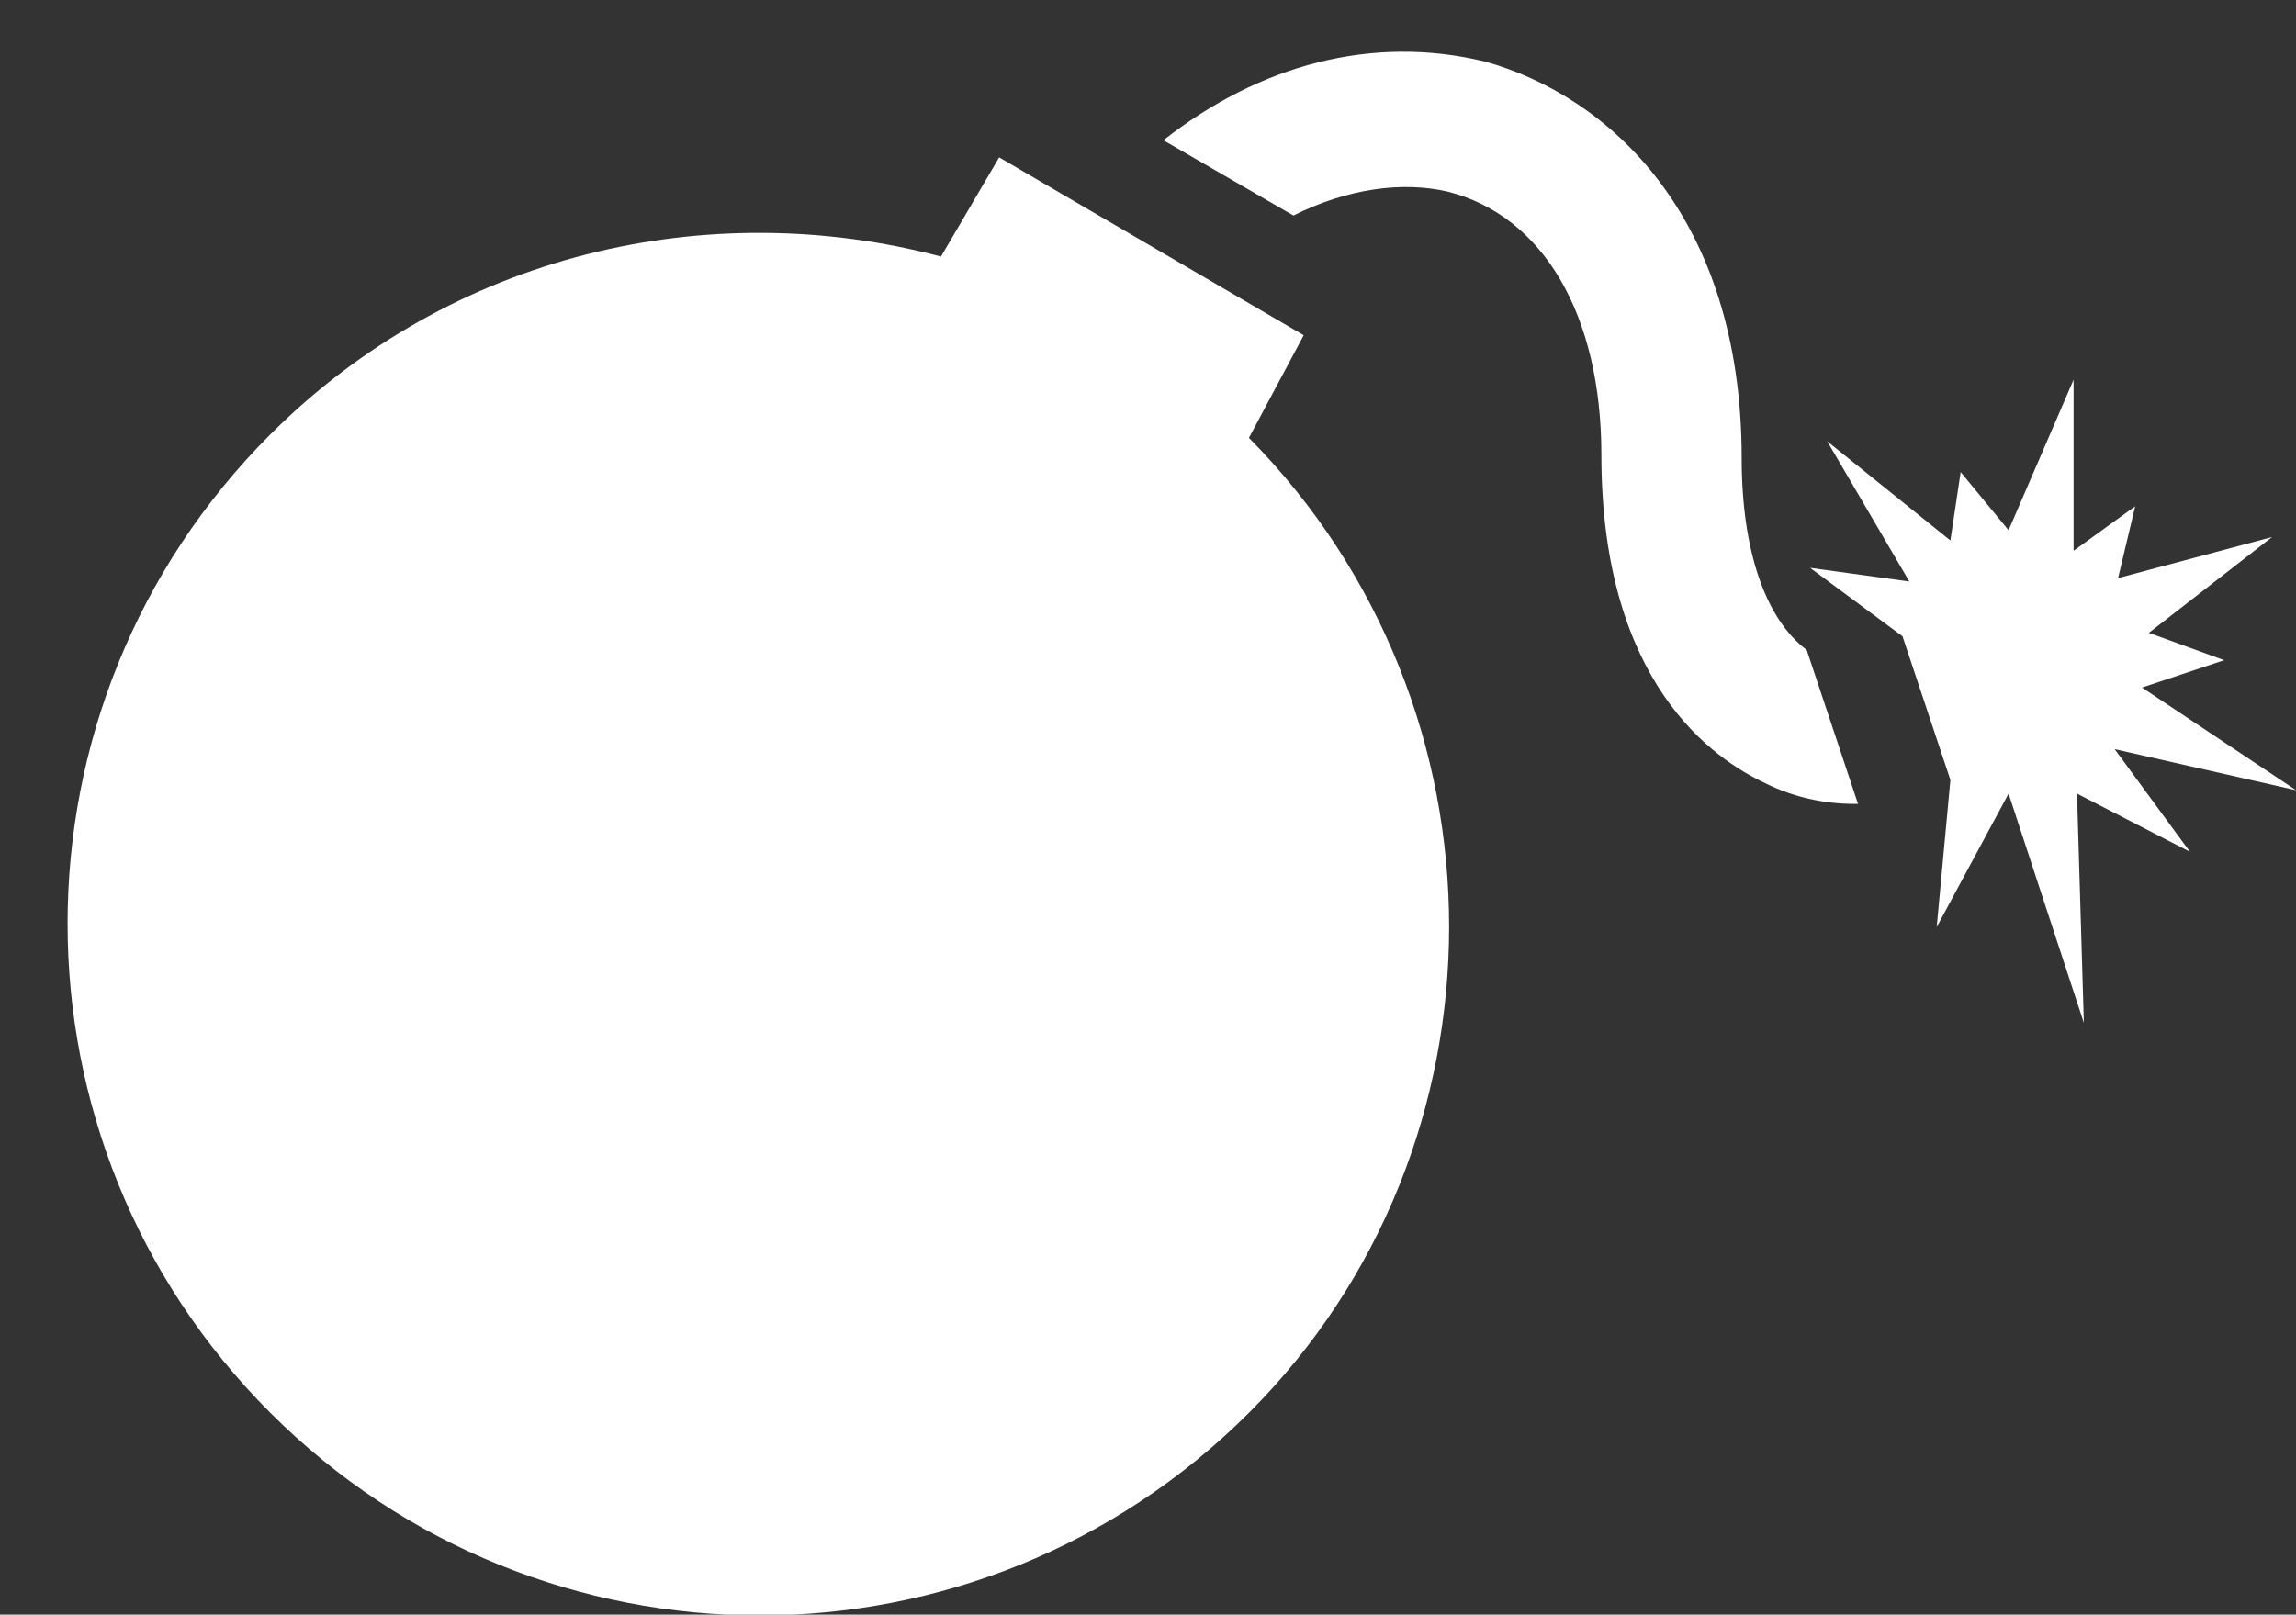 <?xml version="1.0" encoding="utf-8"?>
<!-- Generator: Adobe Illustrator 19.2.0, SVG Export Plug-In . SVG Version: 6.00 Build 0)  -->
<svg version="1.1" id="Layer_1" xmlns="http://www.w3.org/2000/svg" xmlns:xlink="http://www.w3.org/1999/xlink" x="0px" y="0px"
	 viewBox="0 0 67.1 47.2" style="enable-background:new 0 0 67.1 47.2;" xml:space="preserve">
<rect x="0" y="0" width="67.1" height="47.2" fill="#333333" stroke="none"/>
<style type="text/css">
	.st0{fill:#FFFFFF;}
</style>
<g>
	<path class="st0" d="M36.5,12.8C36.4,12.8,36.4,12.8,36.5,12.8l1.6-3l-8.9-5.2l-1.7,2.9c-6.8-1.8-14.3-0.1-19.6,5.2
		C0,20.6,0,33.4,7.9,41.3s20.7,7.9,28.6,0C44.3,33.5,44.3,20.7,36.5,12.8z"/>
	<path class="st0" d="M52.8,19c-1.2-0.9-1.9-2.9-1.9-5.6c0-7.1-3.9-10.6-7.5-11.6C40.1,1,36.8,1.9,34,4.1l3.8,2.2
		c1.6-0.8,3.2-1,4.5-0.7c2.8,0.7,4.5,3.6,4.5,7.7c0,6.7,3.3,8.9,4.8,9.6c0.8,0.4,1.7,0.6,2.6,0.6c0,0,0,0,0.1,0L52.8,19z"/>
</g>
<polygon class="st0" points="61.8,21.9 67.1,23.1 62.6,20.1 65,19.3 62.8,18.5 66.4,15.7 61.9,16.9 62.4,14.8 60.6,16.1 60.6,11.1 
	58.7,15.5 57.3,13.8 57,15.8 53.4,12.9 55.8,17 52.9,16.6 55.6,18.6 57,22.8 56.6,27.1 58.7,23.2 60.9,29.9 60.7,23.2 64,24.9 "/>
</svg>
